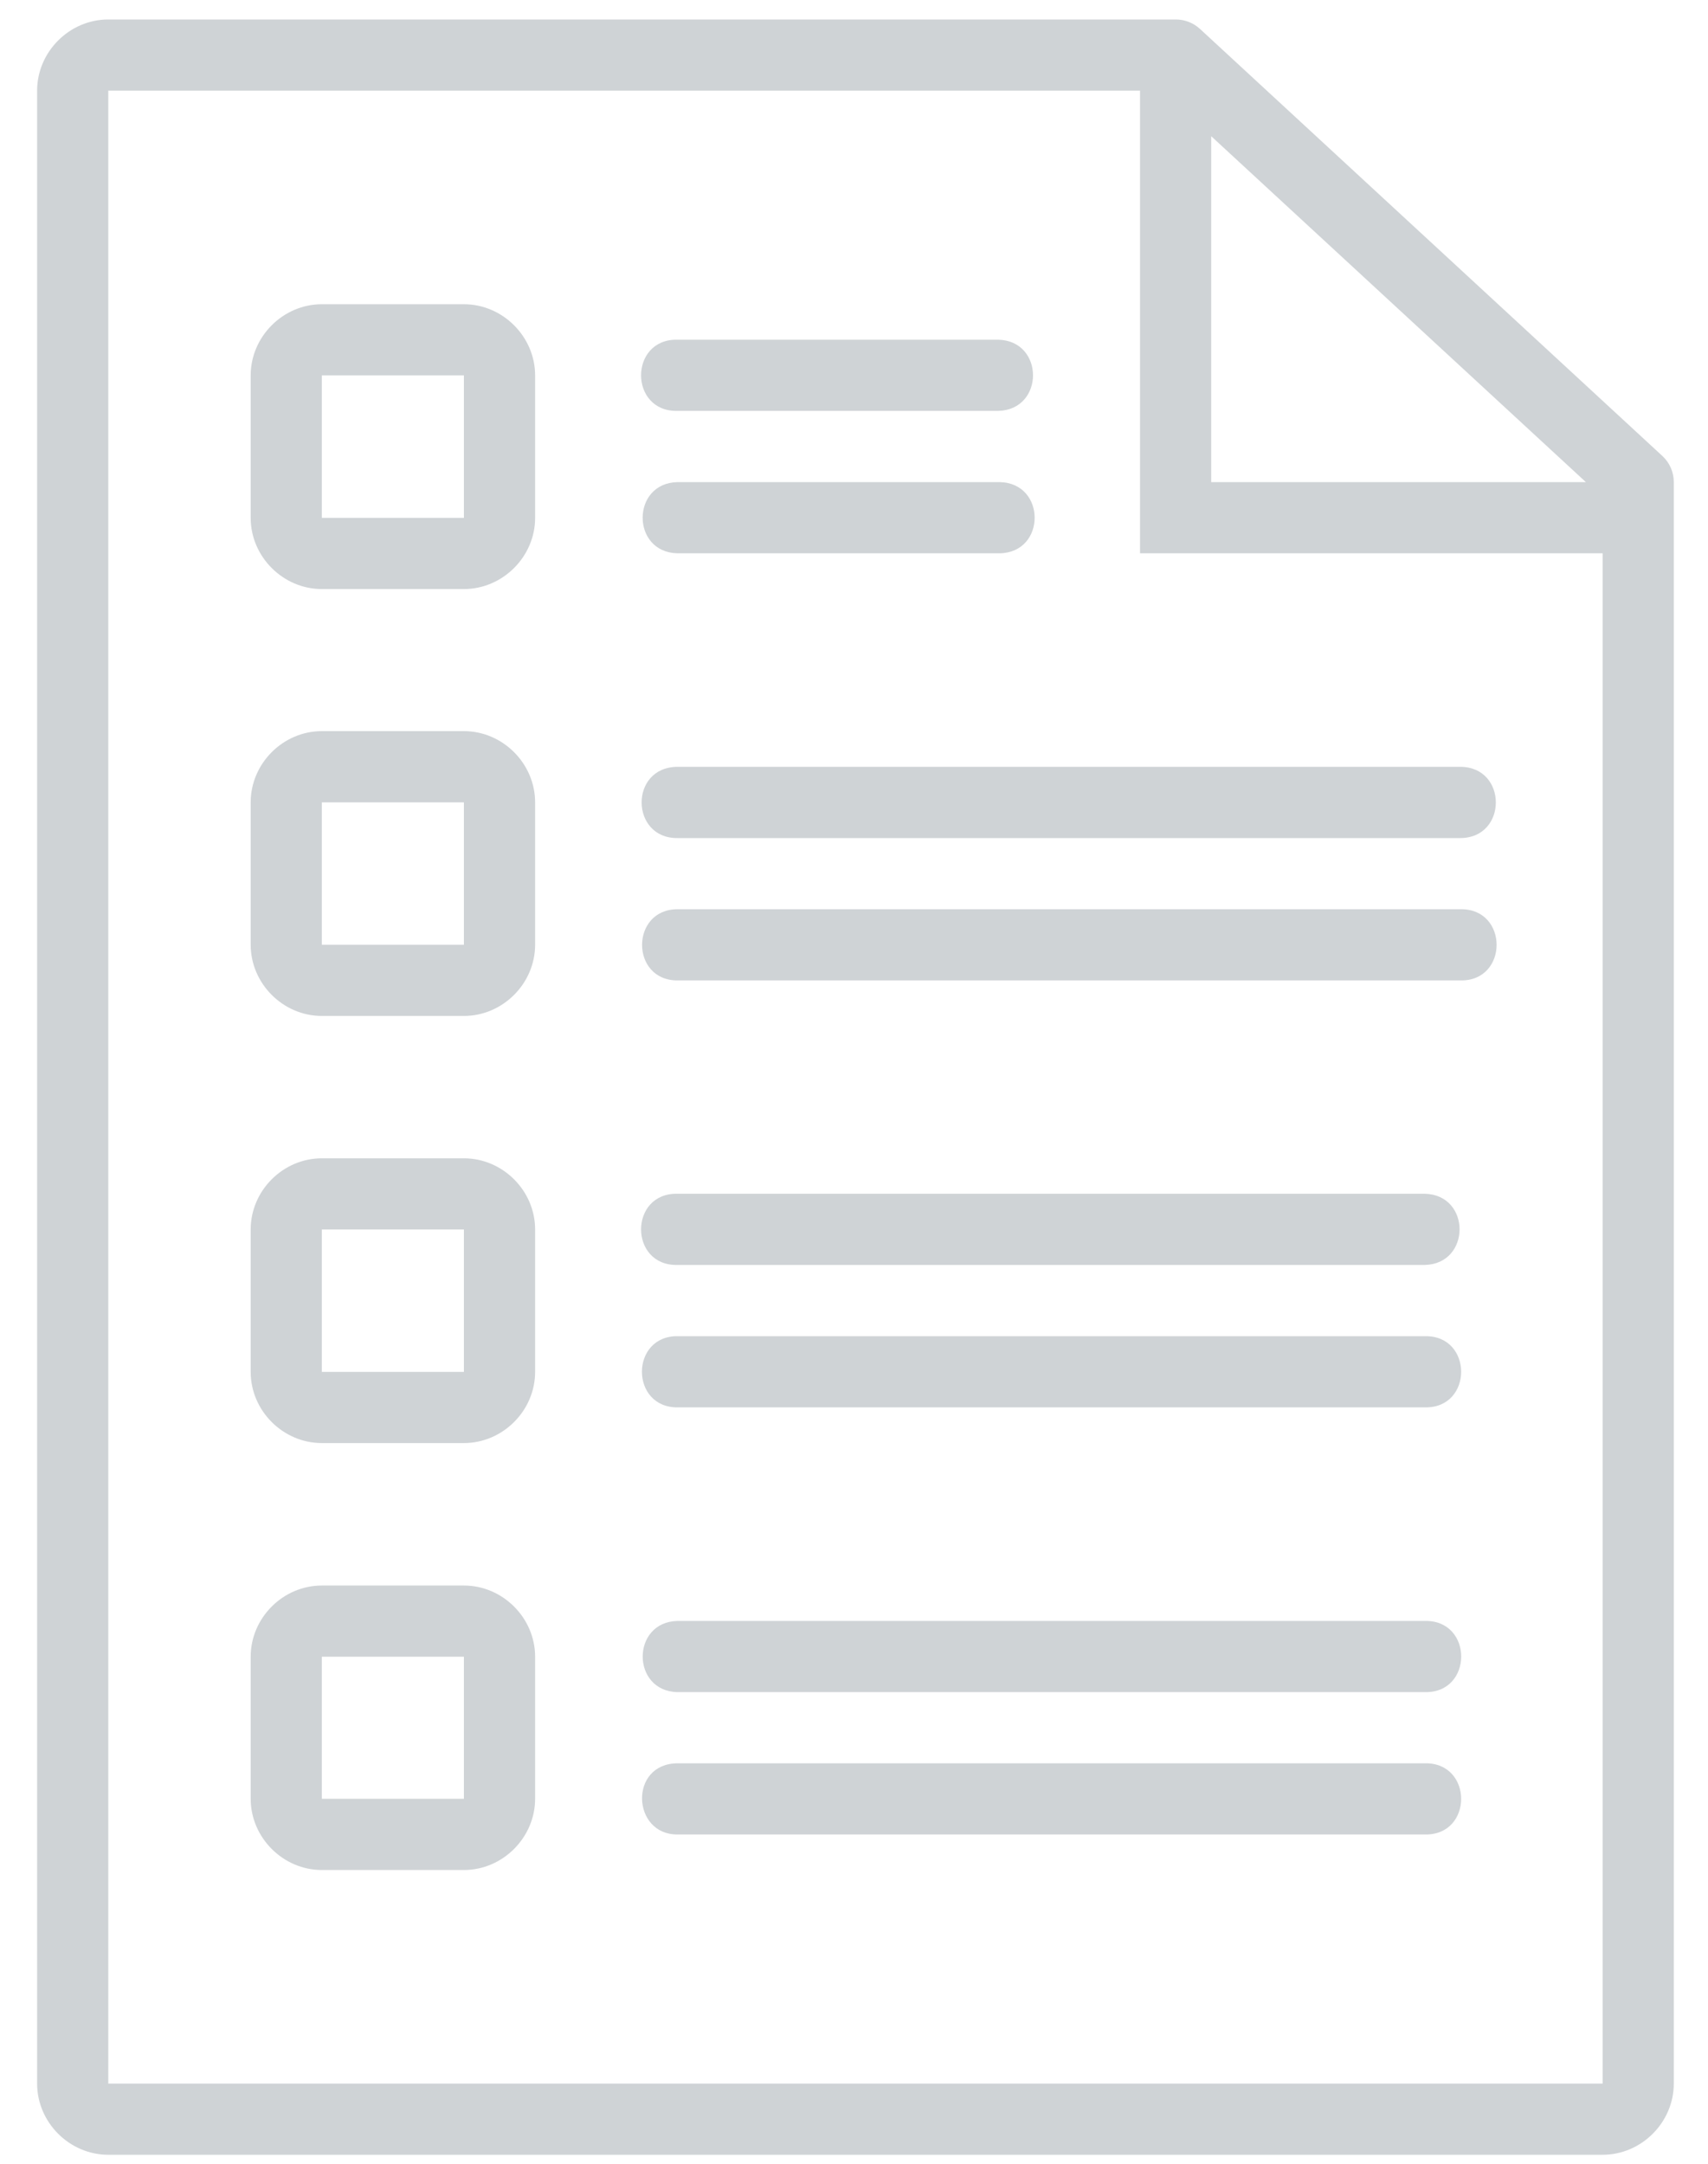 <svg width="30" height="38" viewBox="0 0 30 38" fill="none" xmlns="http://www.w3.org/2000/svg">
<path d="M1.902 0.342C1.22 0.342 0.652 0.91 0.652 1.592V36.592C0.652 37.274 1.22 37.842 1.902 37.842H28.149C28.831 37.842 29.399 37.274 29.399 36.592V8.467C29.399 8.293 29.328 8.128 29.2 8.009L21.077 0.508C20.961 0.401 20.809 0.342 20.652 0.342L1.902 0.342ZM1.902 1.592H20.024V9.717H28.149V36.592H1.902V1.592ZM21.274 2.392L27.855 8.467H21.274V2.392ZM5.653 5.343C4.971 5.343 4.403 5.912 4.403 6.593V9.095C4.403 9.776 4.971 10.345 5.653 10.345H8.148C8.83 10.345 9.399 9.776 9.399 9.095V6.593C9.399 5.912 8.83 5.343 8.148 5.343H5.653ZM11.899 5.966C11.047 5.947 11.047 7.235 11.899 7.216H17.533C18.348 7.197 18.348 5.984 17.533 5.966H11.899ZM5.653 6.593H8.148V9.095H5.653V6.593ZM11.899 8.467C11.084 8.484 11.084 9.7 11.899 9.717H17.561C18.377 9.701 18.377 8.485 17.561 8.467H11.899ZM5.653 12.84C4.971 12.84 4.403 13.409 4.403 14.091V16.591C4.403 17.273 4.971 17.842 5.653 17.842H8.148C8.83 17.842 9.399 17.273 9.399 16.591V14.091C9.399 13.409 8.83 12.84 8.148 12.84H5.653ZM11.899 14.718H25.648C26.482 14.718 26.482 13.467 25.648 13.467H11.899C11.049 13.472 11.071 14.727 11.899 14.718ZM5.653 14.091H8.148V16.591H5.653V14.091ZM11.899 17.218H25.648C26.5 17.237 26.5 15.95 25.648 15.968H11.899C11.07 15.97 11.071 17.22 11.899 17.218ZM5.653 20.342C4.971 20.342 4.403 20.91 4.403 21.592V24.093C4.403 24.775 4.971 25.343 5.653 25.343H8.148C8.83 25.343 9.399 24.775 9.399 24.093V21.592C9.399 20.91 8.83 20.342 8.148 20.342H5.653ZM11.899 20.965C11.047 20.946 11.047 22.234 11.899 22.215H25.026C25.84 22.196 25.84 20.983 25.026 20.965H11.899ZM5.653 21.592H8.148V24.093H5.653V21.592ZM11.914 23.466C11.062 23.447 11.062 24.734 11.914 24.716H25.026C25.877 24.735 25.877 23.448 25.026 23.466H11.914ZM5.653 27.845C4.971 27.845 4.403 28.413 4.403 29.095V31.59C4.403 32.271 4.971 32.841 5.653 32.841H8.148C8.83 32.841 9.399 32.271 9.399 31.59V29.095C9.399 28.413 8.83 27.845 8.148 27.845H5.653ZM11.899 28.467C11.085 28.486 11.085 29.699 11.899 29.717H25.026C25.878 29.736 25.878 28.448 25.026 28.467H11.899ZM5.653 29.095H8.148V31.59H5.653V29.095ZM11.899 32.217H25.026C25.877 32.236 25.877 30.949 25.026 30.967H11.899C11.042 30.974 11.098 32.222 11.899 32.217Z" fill="#CFD3D6"/>
</svg>
